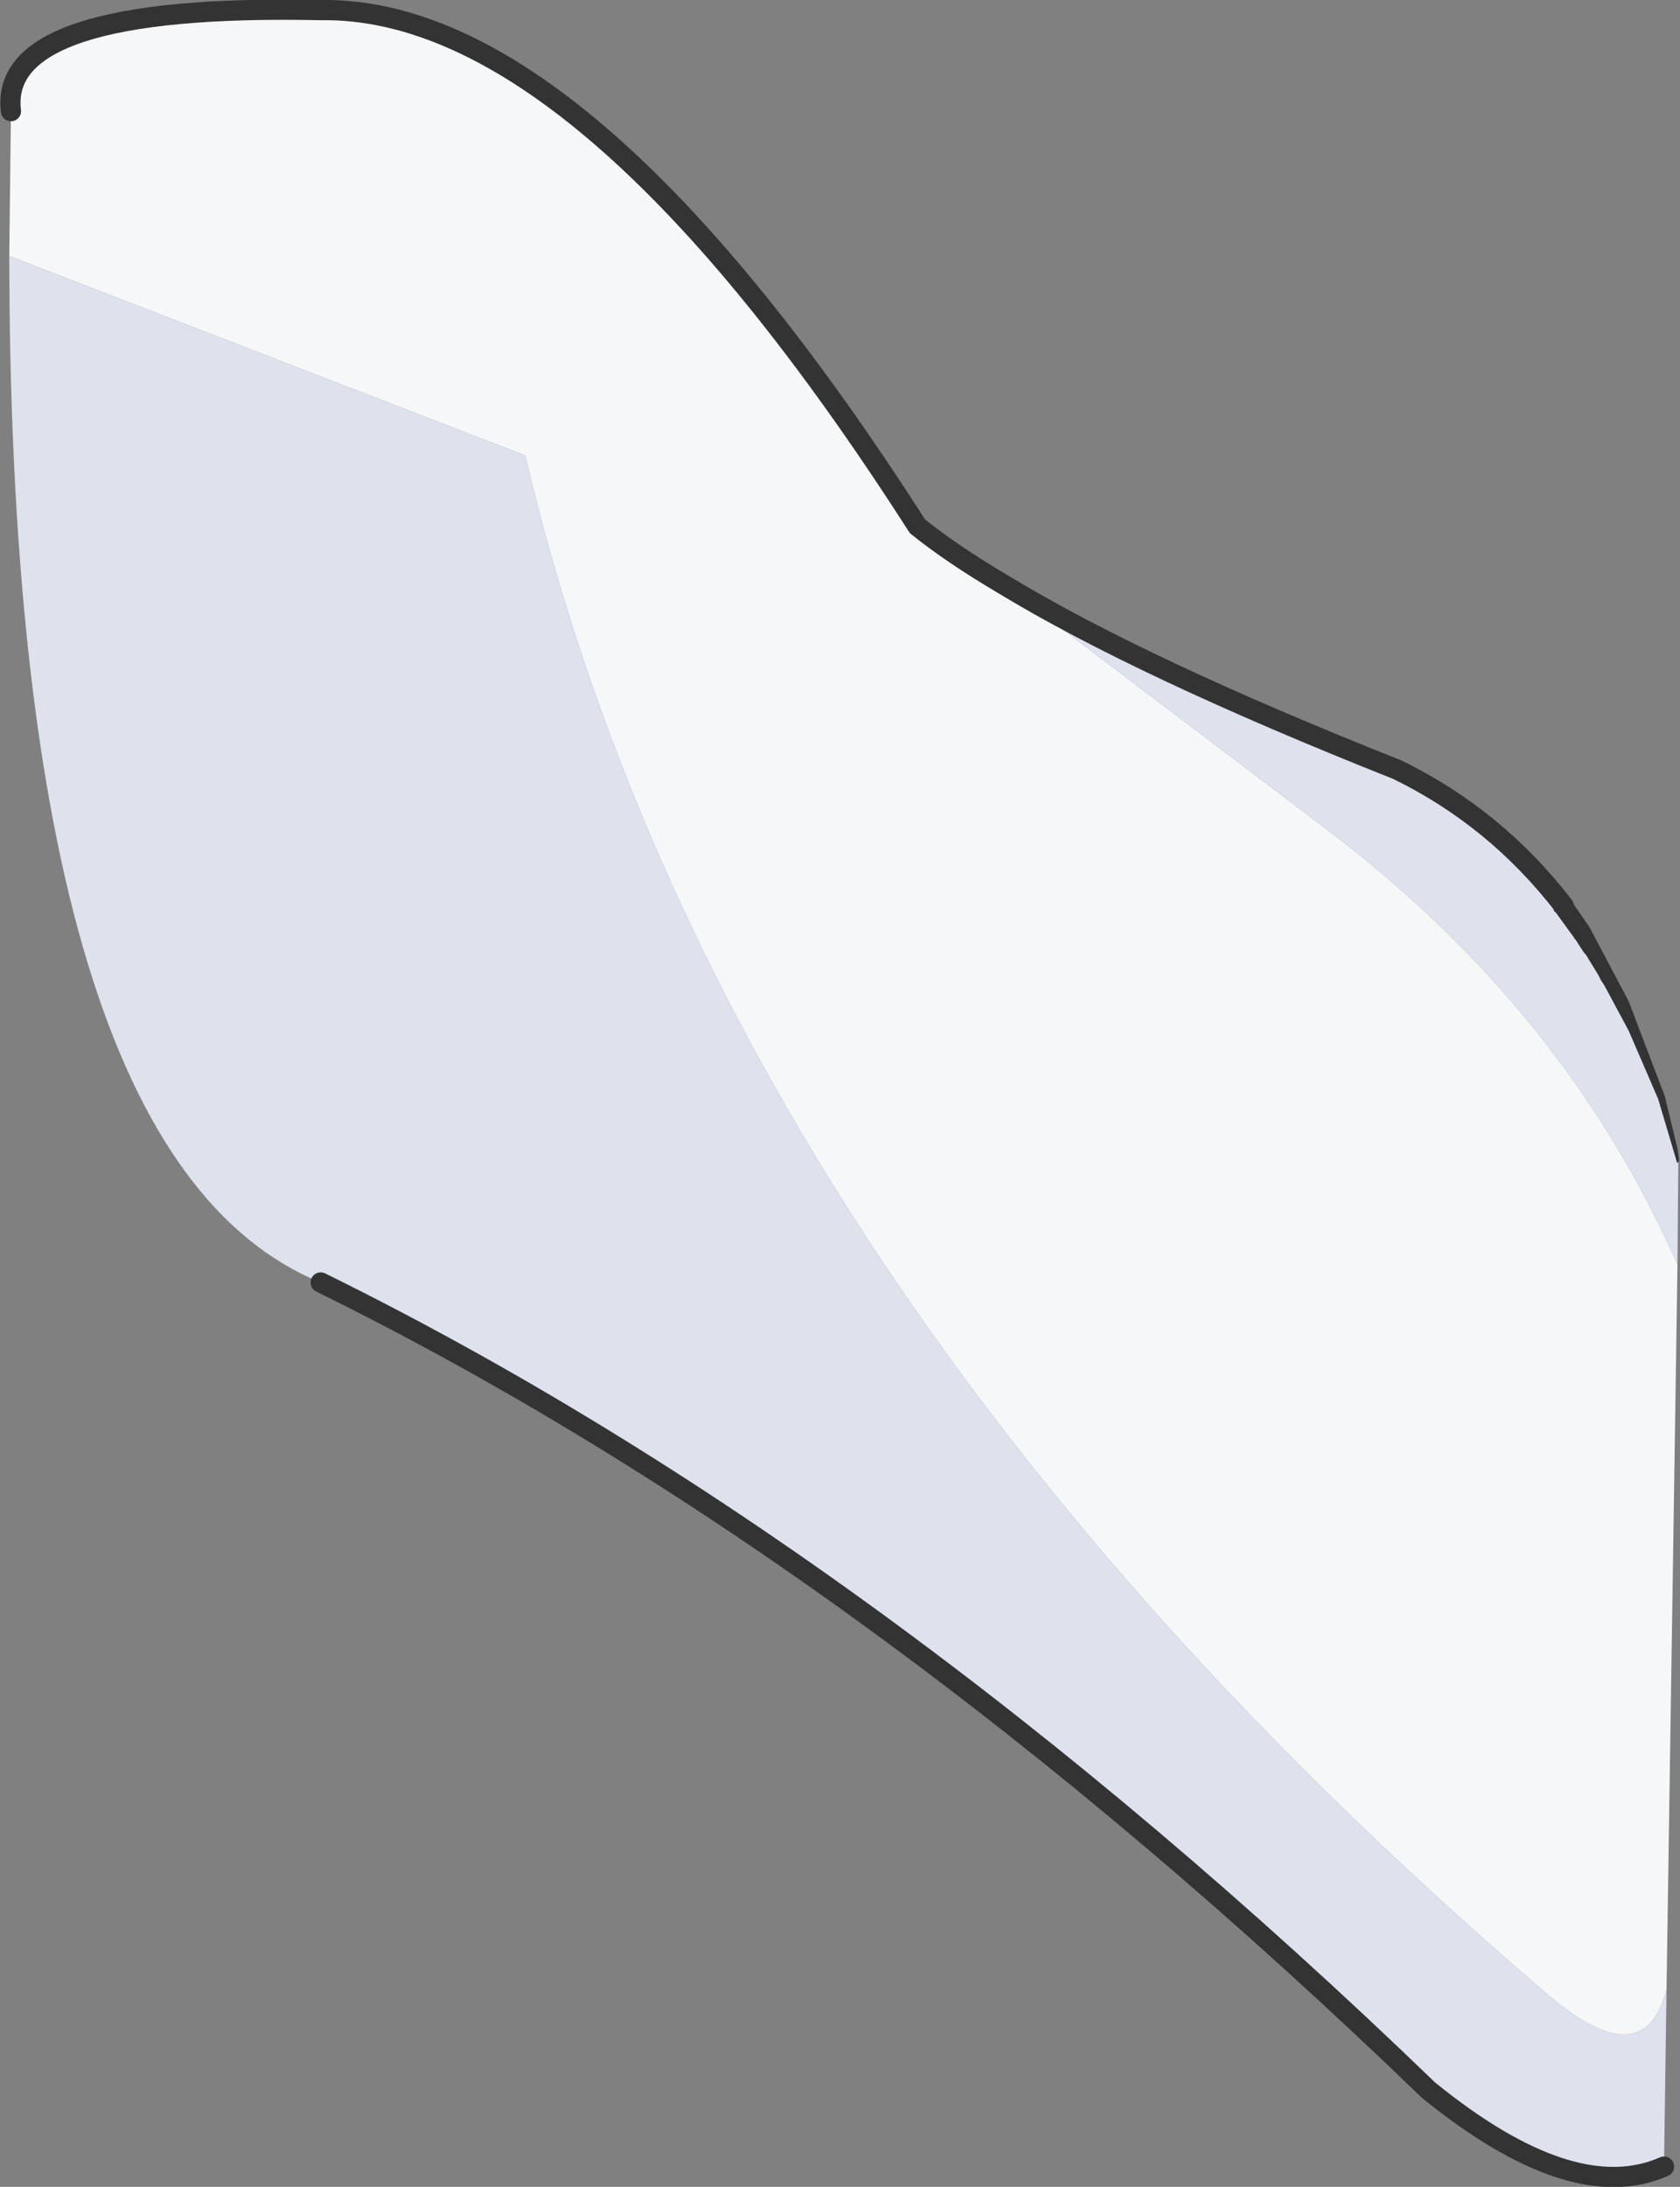 <?xml version="1.0" encoding="UTF-8" standalone="no"?>
<svg xmlns:xlink="http://www.w3.org/1999/xlink" height="129.85px" width="99.8px" xmlns="http://www.w3.org/2000/svg">
  <rect width="100%" height="100%" fill="#808080" stroke="none"/>
  <g transform="matrix(1.0, 0.0, 0.0, 1.0, 50.15, 64.95)">
    <path d="M9.45 -30.25 L28.8 -15.6 Q42.9 -4.9 49.5 10.15 L48.85 53.15 Q47.5 58.55 41.4 53.15 -7.35 11.3 -18.95 -37.9 L-49.6 -49.75 -49.5 -58.35 Q-50.3 -64.75 -31.1 -64.35 -15.45 -64.6 4.35 -33.7 6.4 -32.05 9.45 -30.25" fill="#f6f7f8" fill-rule="evenodd" stroke="none"/>
    <path d="M9.45 -30.25 Q17.6 -25.3 32.85 -19.25 38.7 -16.4 42.75 -11.15 L43.85 -9.6 Q48.2 -2.65 49.55 4.0 L49.5 10.15 Q42.9 -4.9 28.8 -15.6 L9.45 -30.25 M-49.6 -49.75 L-18.95 -37.9 Q-7.35 11.3 41.4 53.15 47.5 58.55 48.85 53.15 L48.7 63.7 Q43.25 66.1 34.7 59.15 1.8 27.4 -31.1 11.2 -49.55 3.7 -49.6 -49.75" fill="#dde2ed" fill-rule="evenodd" stroke="none"/>
    <path d="M42.75 -11.15 Q38.7 -16.4 32.85 -19.25 17.6 -25.3 9.45 -30.25 6.4 -32.05 4.35 -33.7 -15.45 -64.6 -31.1 -64.35 -50.3 -64.75 -49.5 -58.35 M-31.1 11.2 Q1.8 27.4 34.7 59.15 43.25 66.1 48.7 63.7" fill="none" stroke="#333333" stroke-linecap="round" stroke-linejoin="round" stroke-width="1.2"/>
    <path d="M49.6 3.95 L49.55 4.05 Q49.45 4.15 49.45 4.0 L48.35 0.3 46.6 -3.75 45.15 -6.45 44.95 -6.75 44.8 -7.05 44.1 -8.2 43.9 -8.45 43.45 -9.15 43.35 -9.25 43.35 -9.3 43.3 -9.35 42.25 -10.8 42.2 -10.8 Q41.95 -11.35 42.4 -11.65 L42.85 -11.7 43.2 -11.45 44.2 -10.0 44.25 -9.95 44.25 -9.9 44.3 -9.85 44.35 -9.75 46.6 -5.5 48.75 0.15 49.5 3.25 49.6 3.95" fill="#333333" fill-rule="evenodd" stroke="none"/>
  </g>
</svg>
